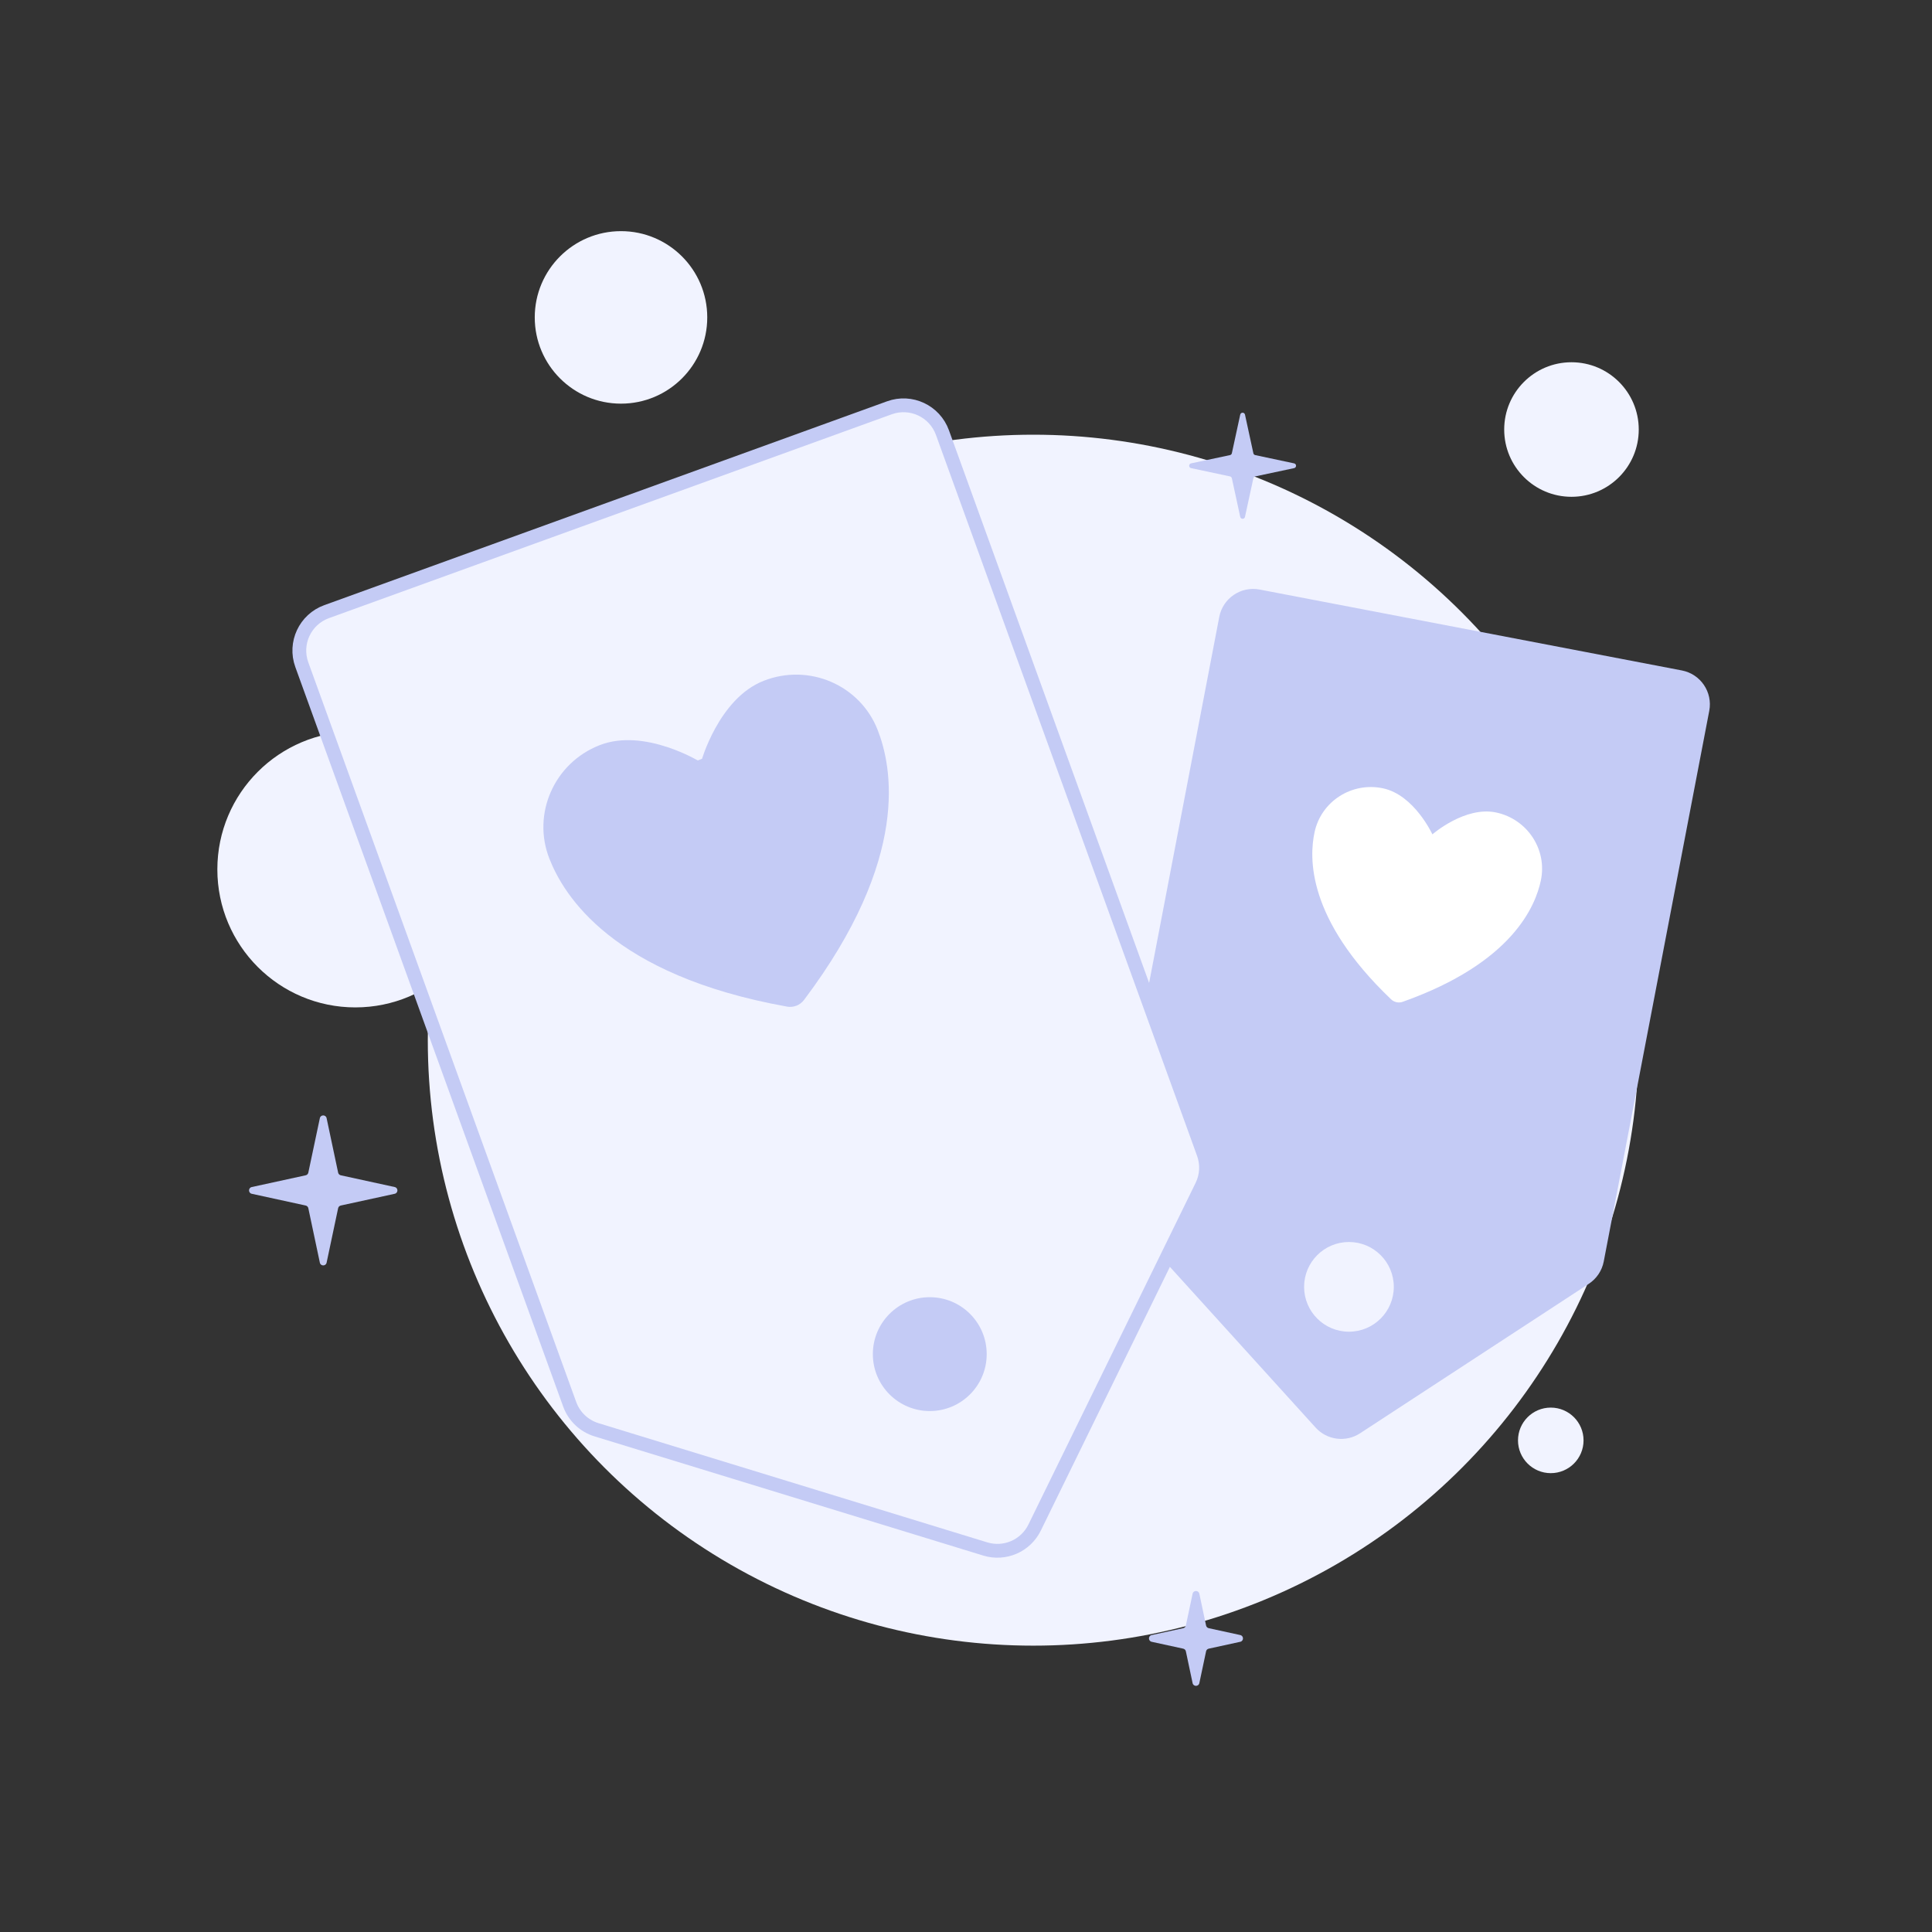<svg width="560" height="560" viewBox="0 0 560 560" fill="none" xmlns="http://www.w3.org/2000/svg">
<rect x="0" y="0" width="560" height="560" fill="#333333" stroke="none"/>
<circle cx="299.5" cy="301.5" r="175.5" fill="#F1F3FF"/>
<circle cx="103" cy="252" r="40" fill="#F1F3FF"/>
<circle cx="180" cy="92" r="25" fill="#F1F3FF"/>
<circle cx="455.5" cy="124.5" r="19.5" fill="#F1F3FF"/>
<circle cx="449.5" cy="417.5" r="9.5" fill="#F1F3FF"/>
<path d="M345.247 135.69C344.501 135.532 344.501 134.468 345.247 134.31L356.517 131.913C356.789 131.855 357.001 131.643 357.06 131.372L359.487 120.181C359.647 119.44 360.705 119.44 360.866 120.181L363.293 131.372C363.352 131.643 363.564 131.855 363.836 131.913L375.106 134.31C375.852 134.468 375.852 135.532 375.106 135.69L363.836 138.087C363.564 138.145 363.352 138.357 363.293 138.628L360.866 149.819C360.705 150.56 359.647 150.56 359.487 149.819L357.06 138.628C357.001 138.357 356.789 138.145 356.517 138.087L345.247 135.69Z" fill="#C4CBF5"/>
<path d="M92.711 324.103C92.935 323.046 94.444 323.046 94.668 324.103L98.01 339.895C98.092 340.28 98.391 340.582 98.776 340.665L114.405 344.07C115.455 344.299 115.455 345.796 114.405 346.025L98.776 349.429C98.391 349.513 98.092 349.814 98.01 350.199L94.668 365.992C94.444 367.049 92.935 367.049 92.711 365.992L89.368 350.199C89.287 349.814 88.987 349.513 88.603 349.429L72.973 346.025C71.924 345.796 71.924 344.299 72.973 344.07L88.603 340.665C88.987 340.582 89.287 340.28 89.368 339.895L92.711 324.103Z" fill="#C4CBF5"/>
<path d="M345.68 461.953C345.904 460.895 347.413 460.895 347.637 461.953L349.587 471.166C349.668 471.55 349.968 471.852 350.352 471.936L359.496 473.928C360.546 474.156 360.546 475.653 359.496 475.882L350.352 477.874C349.968 477.957 349.668 478.259 349.587 478.644L347.637 487.857C347.413 488.914 345.904 488.914 345.68 487.857L343.73 478.644C343.649 478.259 343.349 477.957 342.965 477.874L333.821 475.882C332.771 475.653 332.771 474.156 333.821 473.928L342.965 471.936C343.349 471.852 343.649 471.55 343.73 471.166L345.68 461.953Z" fill="#C4CBF5"/>
<path d="M487.499 194.334L365.111 170.882C359.687 169.843 354.447 173.397 353.408 178.821L322.051 342.462C321.459 345.548 322.353 348.733 324.463 351.061L381.337 413.794C384.64 417.437 390.1 418.138 394.216 415.449L460.504 372.13C462.774 370.646 464.344 368.304 464.855 365.641L495.438 206.038C496.478 200.613 492.923 195.374 487.499 194.334Z" fill="#C4CBF5"/>
<path d="M400.892 228.503C391.837 226.569 382.942 232.267 381.027 241.234C379.48 248.472 378.68 266.263 403.217 289.662C403.657 290.078 404.203 290.365 404.795 290.492C405.388 290.618 406.003 290.58 406.575 290.38C438.531 279.049 445.071 262.484 446.617 255.246C448.533 246.28 442.742 237.444 433.688 235.509C424.633 233.575 415.188 241.845 415.188 241.845C415.188 241.845 409.947 230.438 400.892 228.503Z" fill="white"/>
<circle cx="391" cy="373" r="13" fill="#F1F3FF"/>
<path d="M257.804 118.2L94.675 177.286C88.444 179.543 85.222 186.424 87.479 192.656L165.129 407.036C166.413 410.581 169.288 413.317 172.893 414.422L285.588 448.977C291.229 450.706 297.291 448.078 299.885 442.779L348.36 343.729C349.79 340.806 349.972 337.427 348.864 334.368L273.174 125.396C270.917 119.165 264.036 115.943 257.804 118.2Z" fill="#F1F3FF" stroke="#C4CBF5" stroke-width="4"/>
<path d="M205.123 221.474C204.954 222.089 204.505 222.589 203.91 222.822C203.316 223.056 202.647 222.995 202.104 222.658C202.104 222.658 202.104 222.658 202.104 222.658C202.104 222.658 202.104 222.658 202.104 222.658L202.103 222.658M205.123 221.474L202.103 222.658M205.123 221.474C205.123 221.473 205.123 221.473 205.123 221.473L205.124 221.468L205.133 221.438C205.141 221.409 205.154 221.364 205.172 221.302C205.208 221.179 205.265 220.992 205.342 220.749C205.497 220.264 205.734 219.555 206.06 218.685C206.714 216.943 207.716 214.569 209.11 212.047C211.932 206.939 216.184 201.537 222.096 199.218C234.207 194.465 247.81 200.339 252.498 212.287C254.451 217.263 256.813 226.166 254.907 238.868C252.999 251.581 246.795 268.226 231.415 288.643C231.081 289.08 230.634 289.418 230.122 289.619C229.609 289.82 229.052 289.876 228.51 289.783C203.349 285.275 187.481 277.291 177.435 269.268C167.4 261.253 163.077 253.119 161.124 248.142C156.436 236.195 162.413 222.637 174.525 217.885C180.436 215.565 187.227 216.633 192.77 218.459C195.507 219.36 197.856 220.419 199.52 221.252C200.351 221.668 201.007 222.025 201.451 222.276C201.672 222.402 201.841 222.5 201.951 222.566C202.006 222.599 202.047 222.623 202.073 222.639L202.1 222.655L202.103 222.658M205.123 221.474L202.103 222.658" fill="#C4CBF5" stroke="#C4CBF5" stroke-width="4.048" stroke-linecap="round" stroke-linejoin="round"/>
<circle cx="269.5" cy="392.5" r="16.5" fill="#C4CBF5"/>
</svg>
